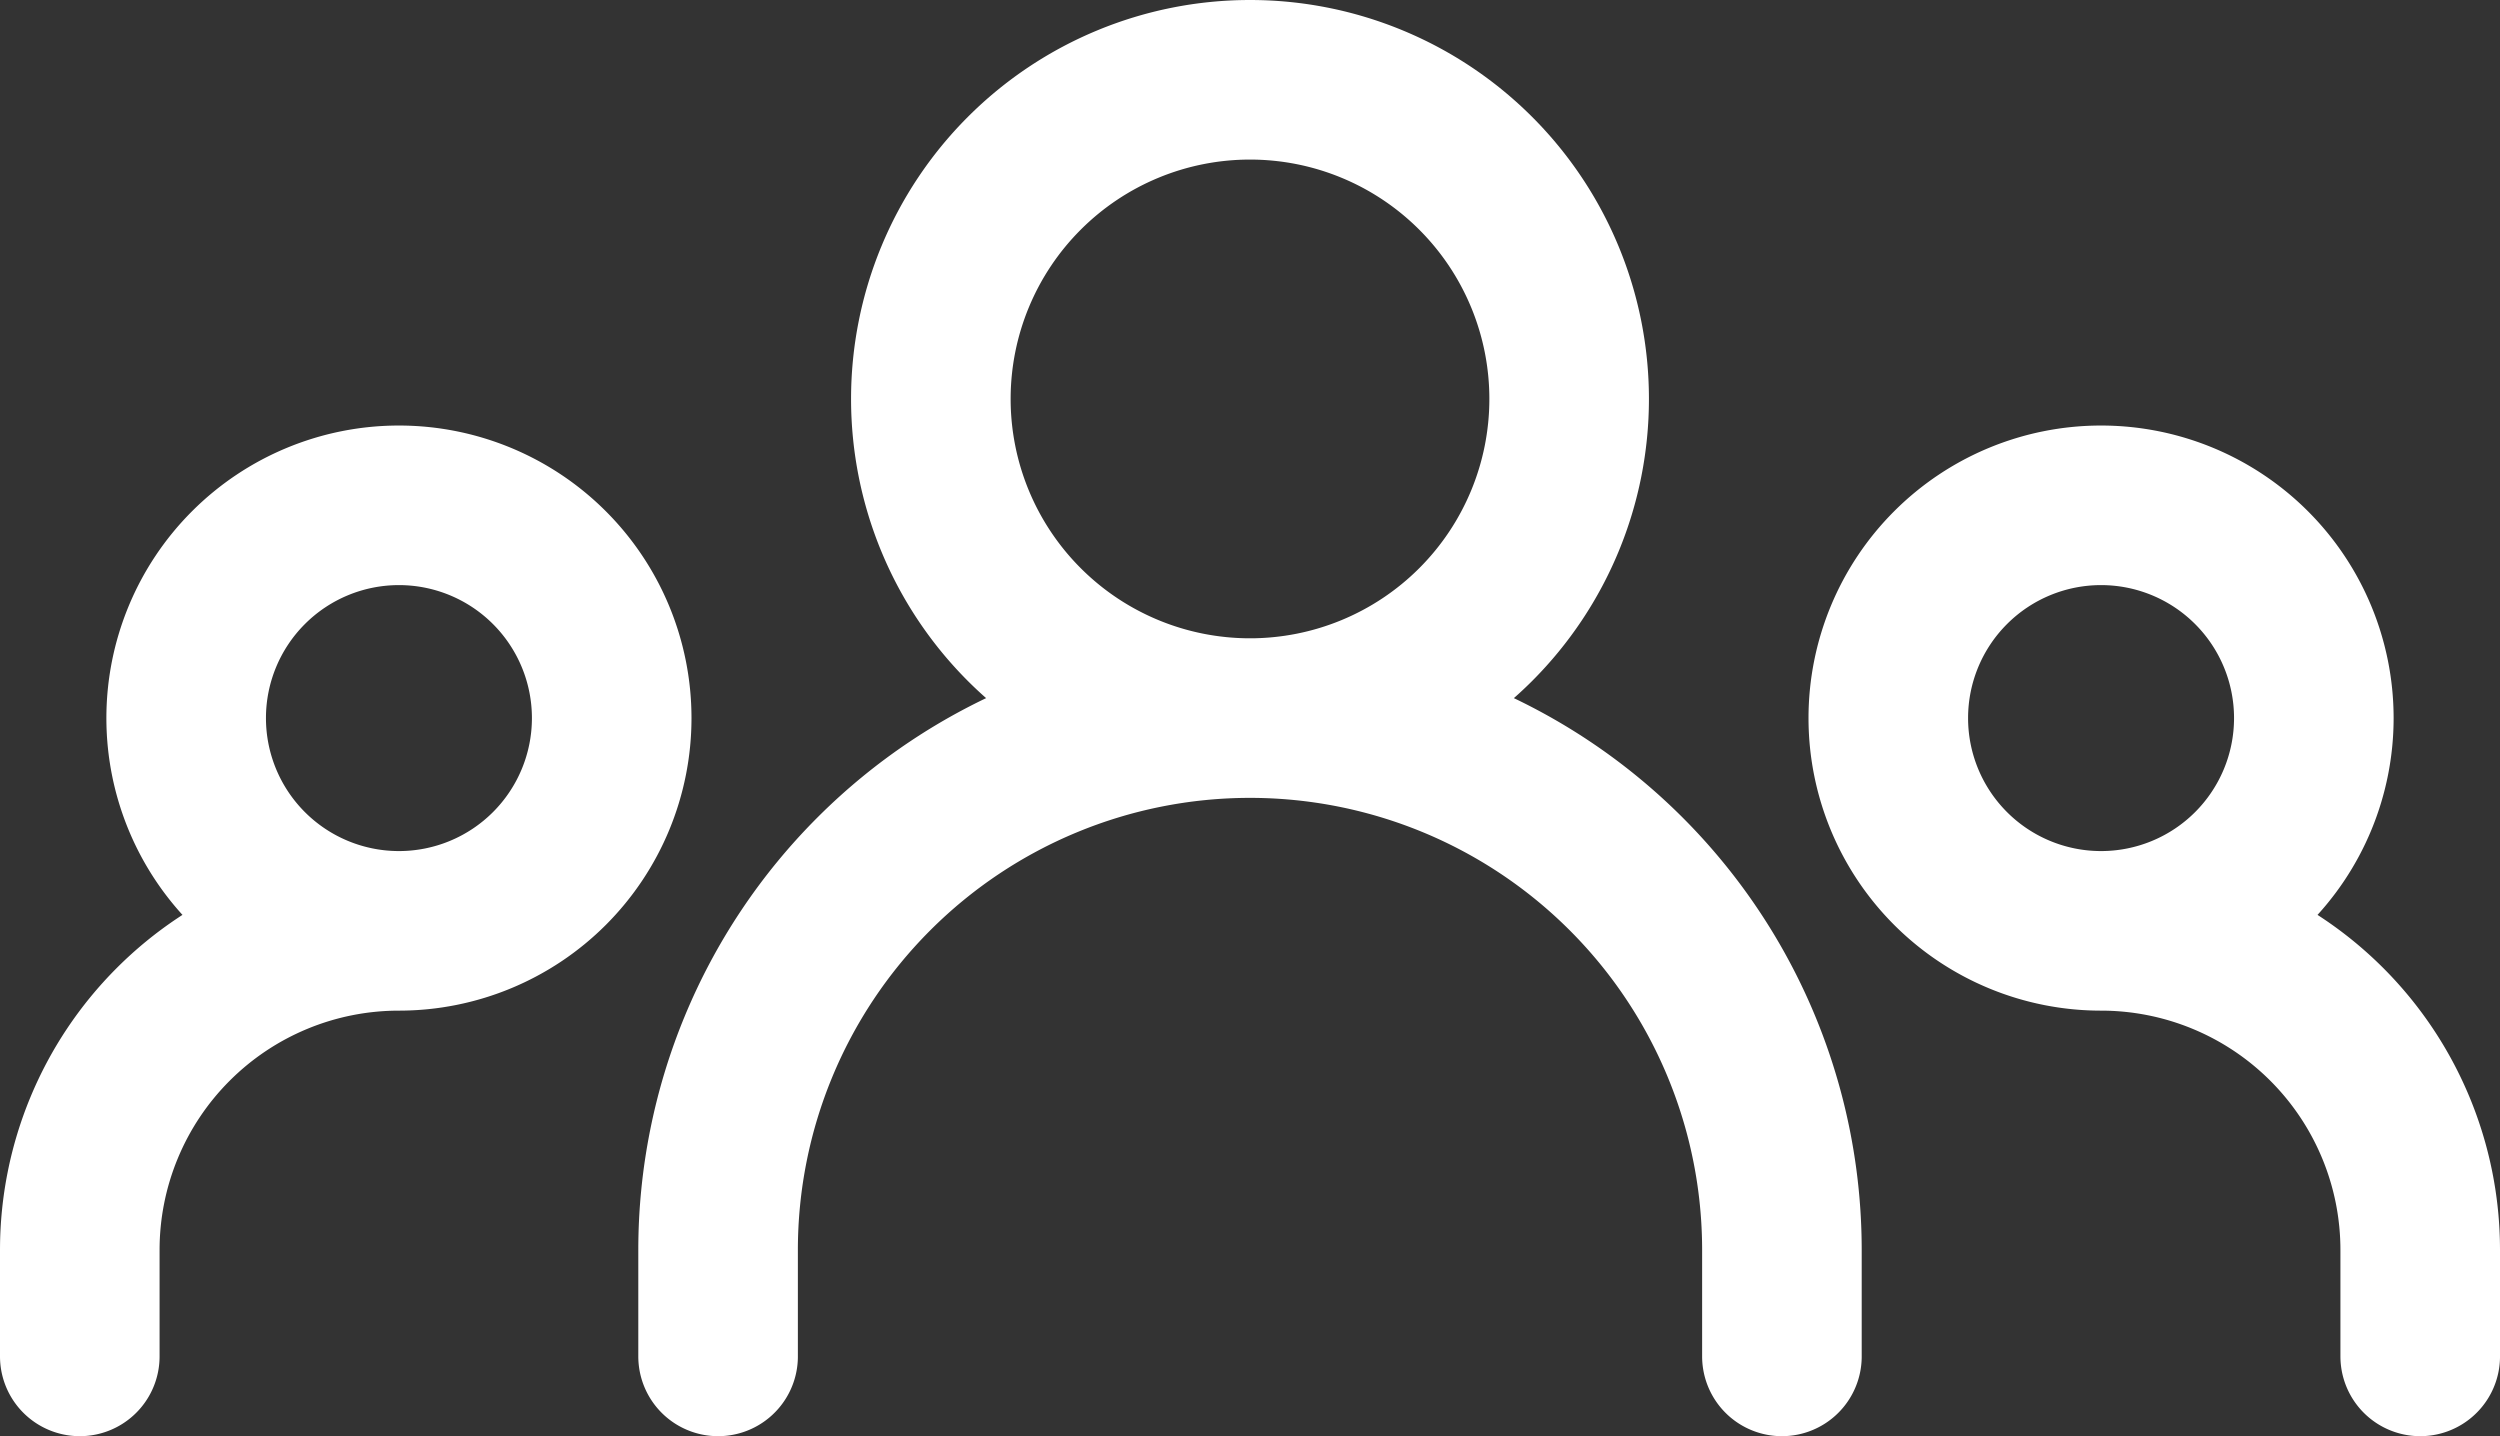 <?xml version="1.0" encoding="UTF-8" standalone="no"?>
<svg
   width="23.5"
   height="13.5"
   viewBox="0 0 23.5 13.5"
   stroke-width="1.5"
   fill="none"
   color="#000000"
   version="1.1"
   id="svg1507"
   sodipodi:docname="community.svg"
   inkscape:export-filename="..\Desktop\project\site\img\png\community.png"
   inkscape:export-xdpi="96"
   inkscape:export-ydpi="96"
   xmlns:inkscape="http://www.inkscape.org/namespaces/inkscape"
   xmlns:sodipodi="http://sodipodi.sourceforge.net/DTD/sodipodi-0.dtd"
   xmlns="http://www.w3.org/2000/svg"
   xmlns:svg="http://www.w3.org/2000/svg">
  <rect x="0" y="0" width="23.5" height="13.5" fill="#333333" stroke="none"/>
  <defs
     id="defs1511" />
  <sodipodi:namedview
     id="namedview1509"
     pagecolor="#ffffff"
     bordercolor="#000000"
     borderopacity="0.25"
     inkscape:showpageshadow="2"
     inkscape:pageopacity="0.0"
     inkscape:pagecheckerboard="0"
     inkscape:deskcolor="#d1d1d1"
     showgrid="false" />
  <path
     d="m 6.75,12.75 v -1 a 5,5 0 0 1 5,-5 v 0 a 5,5 0 0 1 5,5 v 1 m -16,0 v -1 a 3,3 0 0 1 3,-3 v 0 m 19,4 v -1 a 3,3 0 0 0 -3,-3 v 0 m -8,-2 a 3,3 0 1 0 0,-6 3,3 0 0 0 0,6 z m -8,2 a 2,2 0 1 0 0,-4 2,2 0 0 0 0,4 z m 16,0 a 2,2 0 1 0 0,-4 2,2 0 0 0 0,4 z"
     stroke="#000000"
     stroke-width="1.5"
     stroke-linecap="round"
     stroke-linejoin="round"
     id="path1505"
     style="stroke:#ffffff;stroke-opacity:1" />
</svg>
